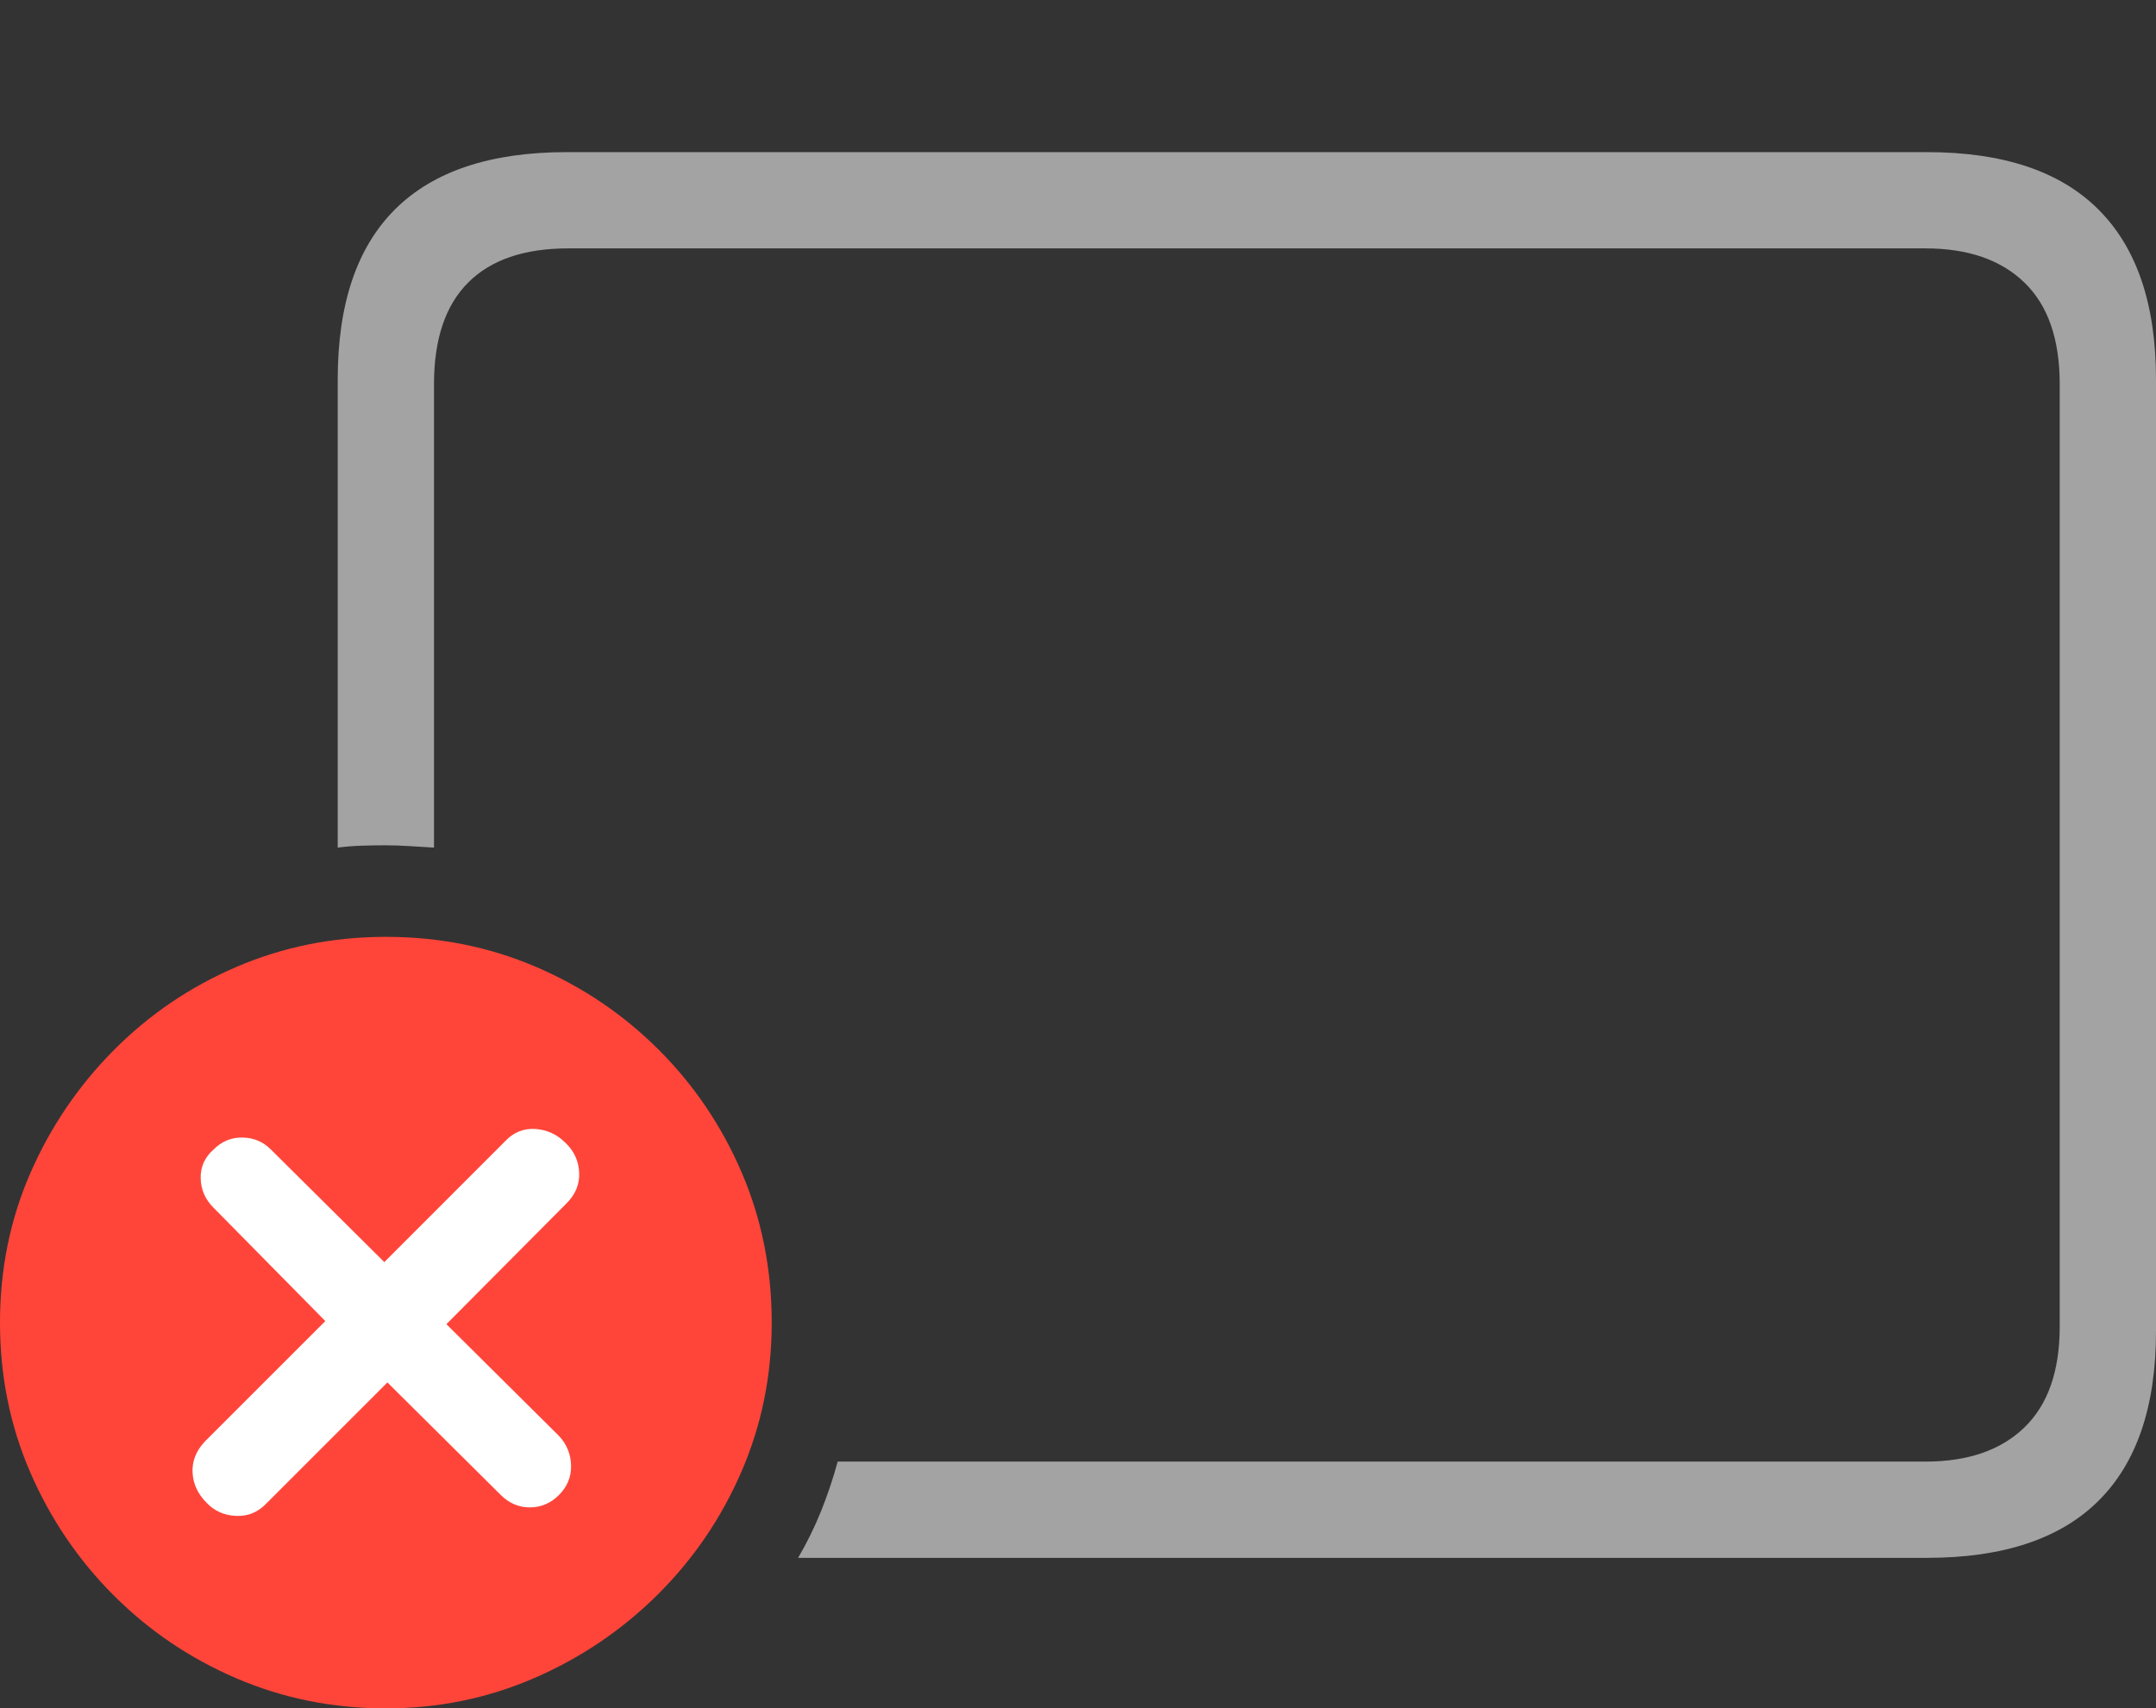 <svg width="27.119" height="21.494">
       <rect width="100%" height="100%" fill="#333333" stroke="none"/>
       <g>
              <rect height="21.494" opacity="0" width="27.119" x="0" y="0" />
              <path d="M10.039 19.6L24.238 19.6Q25.674 19.6 26.396 18.882Q27.119 18.164 27.119 16.748L27.119 4.775Q27.119 3.359 26.396 2.637Q25.674 1.914 24.238 1.914L7.129 1.914Q5.693 1.914 4.971 2.632Q4.248 3.35 4.248 4.775L4.248 10.664Q4.395 10.645 4.546 10.64Q4.697 10.635 4.844 10.635Q4.99 10.635 5.146 10.645Q5.303 10.654 5.459 10.664L5.459 4.834Q5.459 3.984 5.889 3.555Q6.318 3.125 7.148 3.125L24.219 3.125Q25.02 3.125 25.464 3.555Q25.908 3.984 25.908 4.834L25.908 16.689Q25.908 17.529 25.464 17.959Q25.02 18.389 24.219 18.389L10.537 18.389Q10.449 18.711 10.327 19.014Q10.205 19.316 10.039 19.6Z"
                     fill="rgba(255,255,255,0.55)" />
              <path d="M4.854 21.494Q5.84 21.494 6.719 21.113Q7.598 20.732 8.271 20.064Q8.945 19.395 9.326 18.516Q9.707 17.637 9.707 16.641Q9.707 15.635 9.331 14.756Q8.955 13.877 8.286 13.208Q7.617 12.539 6.738 12.163Q5.859 11.787 4.854 11.787Q3.857 11.787 2.979 12.163Q2.1 12.539 1.431 13.213Q0.762 13.887 0.381 14.761Q0 15.635 0 16.641Q0 17.646 0.381 18.525Q0.762 19.404 1.431 20.073Q2.1 20.742 2.979 21.118Q3.857 21.494 4.854 21.494Z"
                     fill="#ff453a" />
              <path d="M3.35 18.916Q3.193 19.082 2.969 19.072Q2.744 19.062 2.598 18.906Q2.432 18.74 2.422 18.525Q2.412 18.311 2.578 18.135L4.092 16.621L2.686 15.195Q2.529 15.039 2.524 14.824Q2.52 14.609 2.686 14.463Q2.842 14.307 3.052 14.312Q3.262 14.316 3.408 14.463L4.834 15.879L6.357 14.355Q6.514 14.19 6.733 14.204Q6.953 14.219 7.109 14.375Q7.275 14.531 7.285 14.751Q7.295 14.971 7.129 15.137L5.615 16.66L7.031 18.066Q7.178 18.223 7.183 18.438Q7.188 18.652 7.031 18.809Q6.875 18.965 6.665 18.965Q6.455 18.965 6.299 18.809L4.873 17.393Z"
                     fill="#ffffff" />
       </g>
</svg>